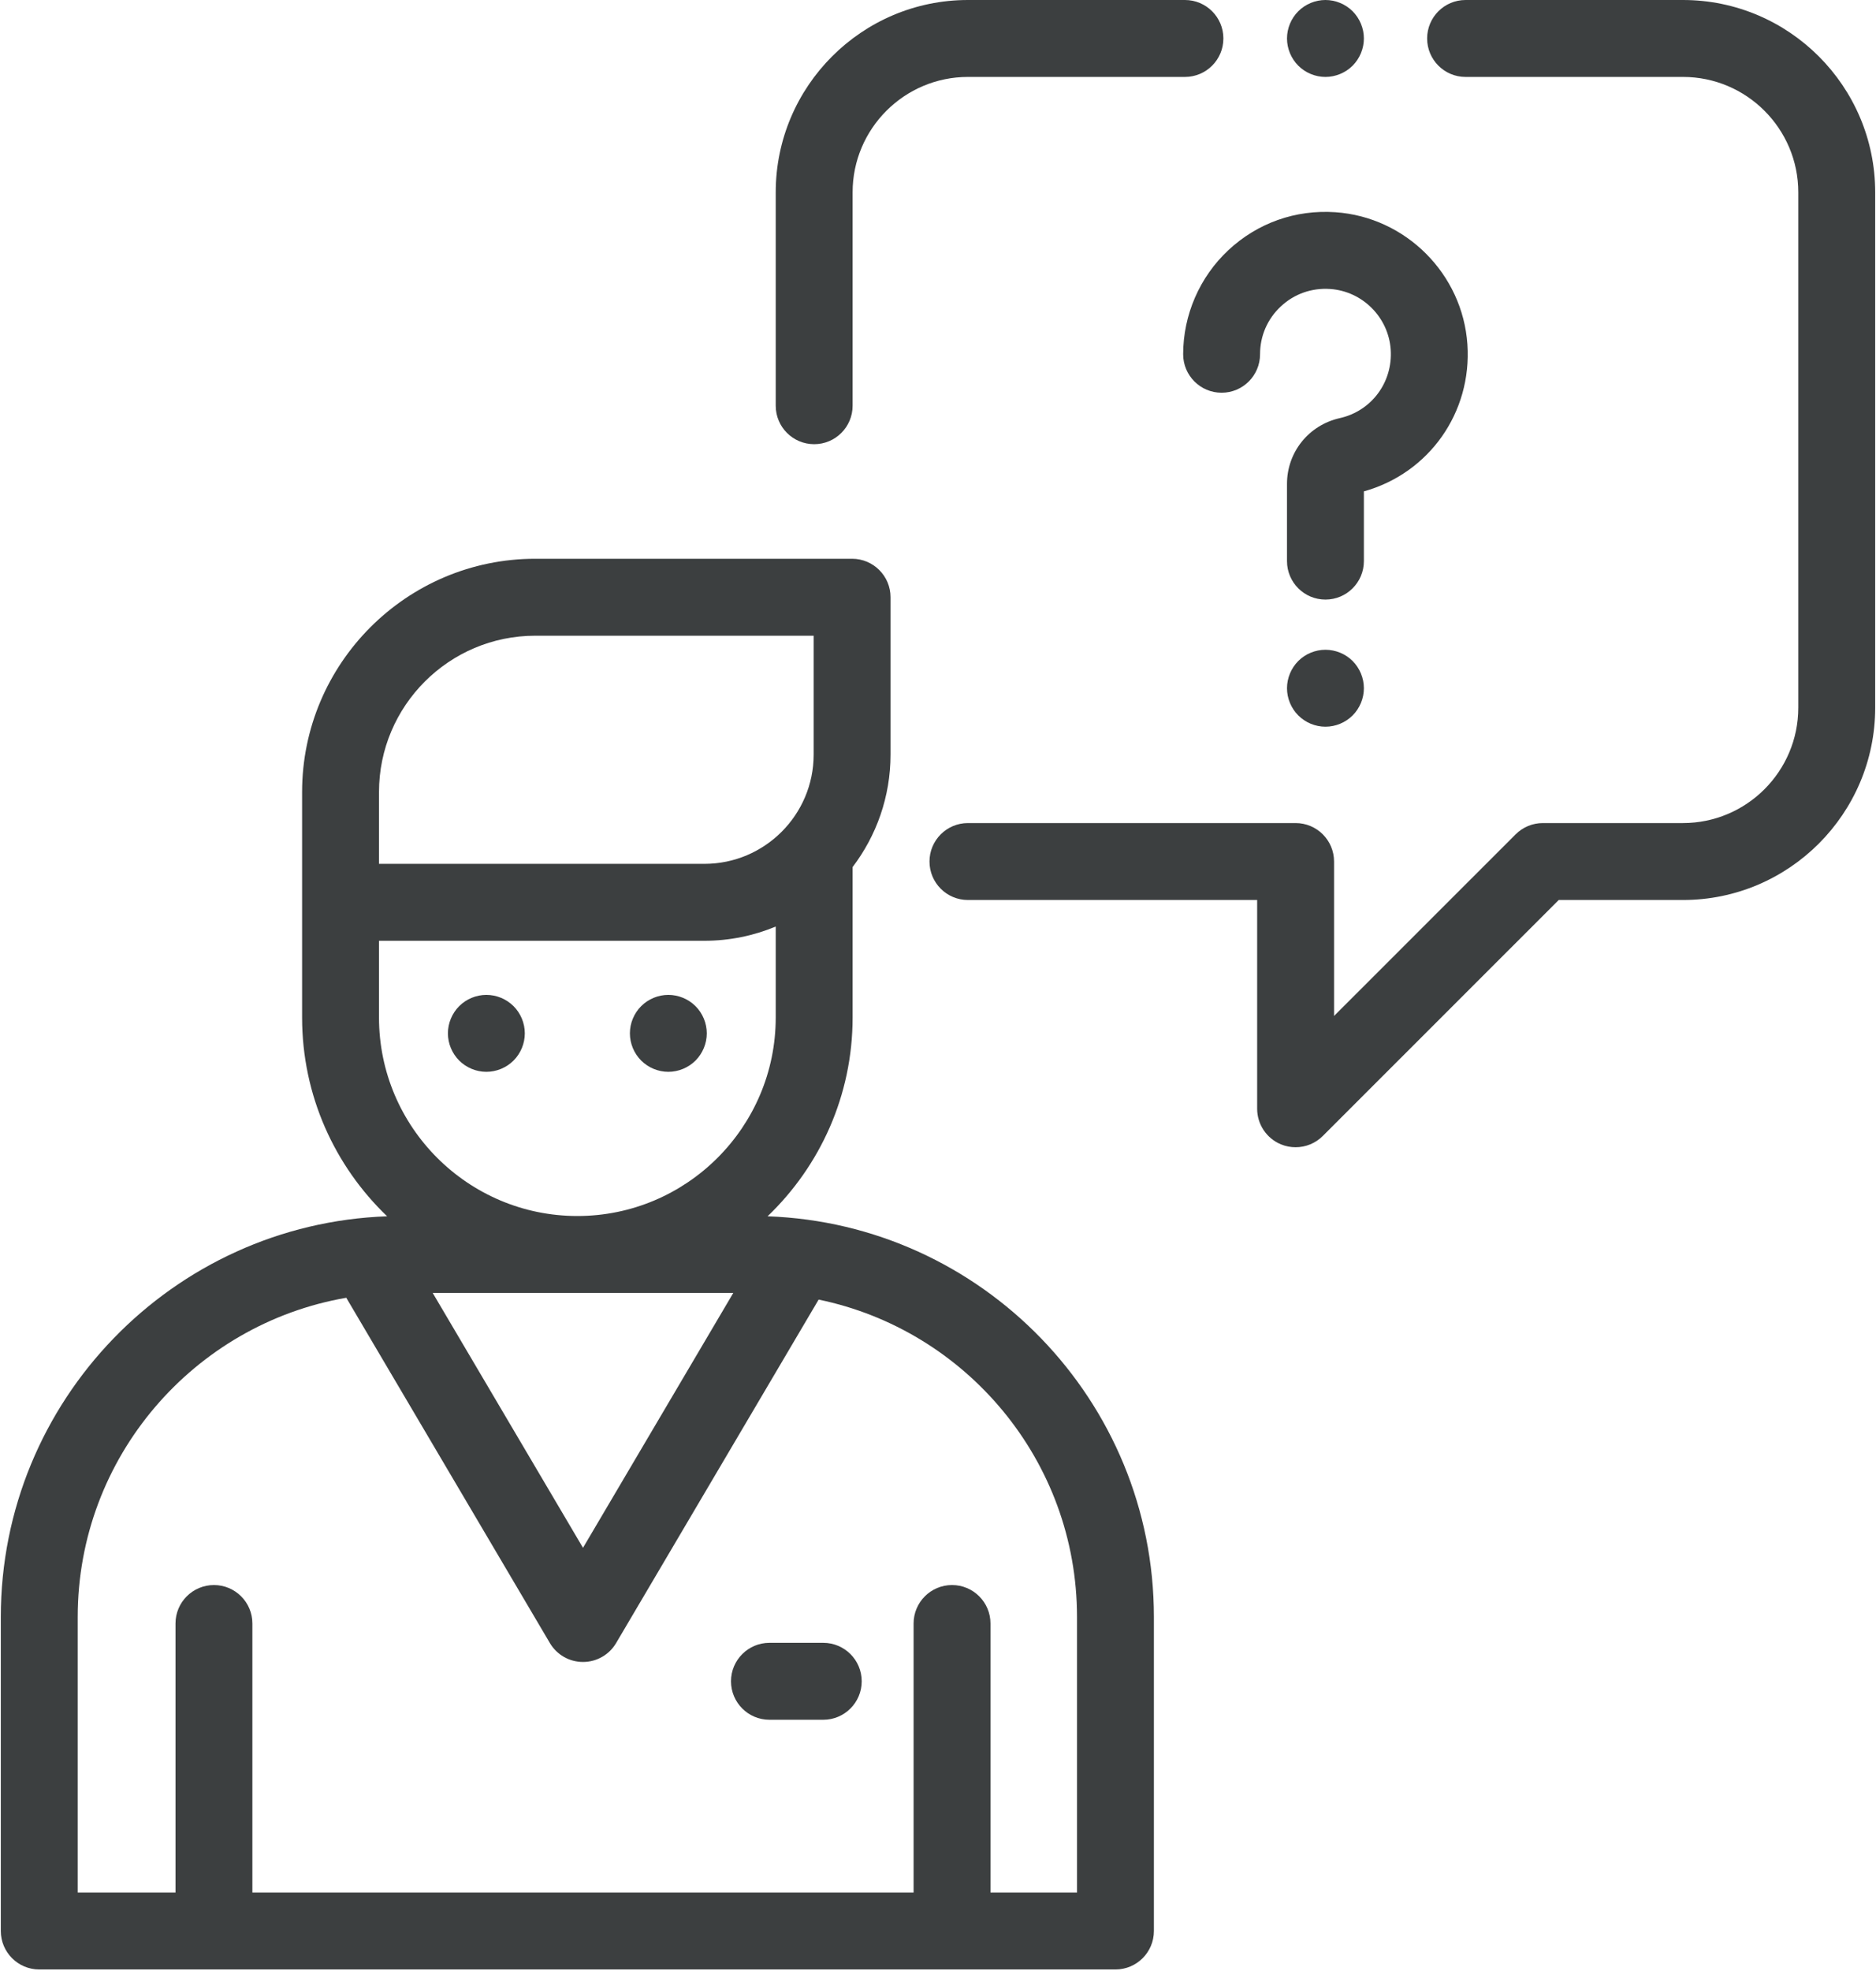 <?xml version="1.0" encoding="UTF-8"?>
<svg width="120px" height="126px" viewBox="0 0 120 126" version="1.1" xmlns="http://www.w3.org/2000/svg" xmlns:xlink="http://www.w3.org/1999/xlink">
    <!-- Generator: Sketch 59.1 (86144) - https://sketch.com -->
    <title>application</title>
    <desc>Created with Sketch.</desc>
    <g id="----◉-SKIPPED-|-LANDING-PAGE" stroke="none" stroke-width="1" fill="none" fill-rule="evenodd">
        <g id="LANDING-PAGE" transform="translate(-120, -2188)" fill="#3C3F40" fill-rule="nonzero">
            <g id="Section---Information" transform="translate(0, 2071)">
                <g id="value-prop-1" transform="translate(80, 80)">
                    <g id="application" transform="translate(40, 37)">
                        <path d="M49.099,77.754 C52.447,74.547 54.538,70.038 54.538,65.047 L54.538,55.429 C56.058,53.429 56.964,50.937 56.964,48.237 L56.964,38.179 C56.964,36.821 55.863,35.72 54.505,35.72 L34.239,35.72 C26.015,35.72 19.324,42.411 19.324,50.635 L19.324,65.047 C19.324,70.038 21.415,74.547 24.763,77.754 C11.055,78.24 0.052,89.542 0.052,103.367 L0.052,123.443 C0.052,124.801 1.153,125.902 2.511,125.902 L71.351,125.902 C72.709,125.902 73.81,124.801 73.81,123.443 L73.81,103.367 C73.81,89.542 62.807,78.241 49.099,77.754 Z M34.239,40.639 L52.046,40.639 L52.046,48.237 C52.046,52.089 48.912,55.223 45.06,55.223 L24.243,55.223 L24.243,54.899 L24.243,50.635 L24.243,50.635 C24.243,45.123 28.727,40.639 34.239,40.639 Z M24.243,65.047 L24.243,60.141 L45.06,60.141 C46.674,60.141 48.214,59.816 49.62,59.231 L49.62,65.047 C49.62,72.044 43.928,77.736 36.931,77.736 C29.934,77.736 24.243,72.044 24.243,65.047 Z M46.905,82.654 L37.292,98.947 L27.678,82.654 L46.905,82.654 Z M68.892,120.984 L68.892,120.984 L63.357,120.984 L63.357,103.786 C63.357,102.428 62.256,101.327 60.898,101.327 C59.54,101.327 58.439,102.428 58.439,103.786 L58.439,120.984 L16.144,120.984 L16.144,103.786 C16.144,102.428 15.043,101.327 13.685,101.327 C12.327,101.327 11.226,102.428 11.226,103.786 L11.226,120.984 L4.971,120.984 L4.971,103.367 C4.971,93.151 12.407,84.644 22.15,82.962 L35.174,105.036 C35.616,105.785 36.421,106.245 37.292,106.245 C38.162,106.245 38.967,105.785 39.41,105.036 L52.365,83.079 C61.786,85.02 68.892,93.38 68.892,103.367 L68.892,120.984 Z" id="Shape"></path>
                        <path d="M107.652,0 L93.747,0 C92.389,0 91.288,1.101 91.288,2.459 C91.288,3.817 92.389,4.918 93.747,4.918 L107.652,4.918 C111.72,4.918 115.029,8.227 115.029,12.295 L115.029,45.239 C115.029,49.307 111.72,52.616 107.652,52.616 L98.688,52.616 C98.036,52.616 97.411,52.875 96.95,53.336 L85.334,64.947 L85.334,55.075 C85.334,53.717 84.233,52.616 82.875,52.616 L61.915,52.616 C60.556,52.616 59.456,53.717 59.456,55.075 C59.456,56.433 60.556,57.534 61.915,57.534 L80.415,57.534 L80.415,70.881 C80.415,71.875 81.015,72.772 81.933,73.153 C82.238,73.279 82.557,73.34 82.874,73.34 C83.514,73.34 84.143,73.09 84.613,72.62 L99.706,57.534 L107.653,57.534 C114.432,57.534 119.948,52.018 119.948,45.239 L119.948,12.295 C119.948,5.516 114.432,0 107.652,0 Z" id="Path"></path>
                        <path d="M86.522,0.72 C86.065,0.263 85.43,0 84.783,0 C84.137,0 83.502,0.263 83.045,0.72 C82.588,1.178 82.324,1.812 82.324,2.459 C82.324,3.106 82.588,3.74 83.045,4.198 C83.502,4.655 84.137,4.918 84.783,4.918 C85.43,4.918 86.065,4.655 86.522,4.198 C86.979,3.74 87.242,3.106 87.242,2.459 C87.242,1.812 86.979,1.178 86.522,0.72 Z" id="Path"></path>
                        <path d="M75.796,0 L61.915,0 C55.135,0 49.62,5.516 49.62,12.295 L49.62,25.937 C49.62,27.295 50.72,28.396 52.079,28.396 C53.437,28.396 54.538,27.295 54.538,25.937 L54.538,12.295 C54.538,8.227 57.847,4.918 61.915,4.918 L75.796,4.918 C77.154,4.918 78.255,3.817 78.255,2.459 C78.255,1.101 77.154,0 75.796,0 Z" id="Path"></path>
                        <path d="M52.661,105.021 L49.218,105.021 C47.86,105.021 46.759,106.122 46.759,107.48 C46.759,108.838 47.86,109.939 49.218,109.939 L52.661,109.939 C54.019,109.939 55.12,108.838 55.12,107.48 C55.12,106.122 54.019,105.021 52.661,105.021 Z" id="Path"></path>
                        <path d="M32.849,64.32 C32.392,63.863 31.76,63.6 31.11,63.6 C30.464,63.6 29.829,63.863 29.372,64.32 C28.915,64.778 28.651,65.412 28.651,66.059 C28.651,66.706 28.915,67.34 29.372,67.798 C29.829,68.255 30.464,68.518 31.11,68.518 C31.76,68.518 32.392,68.255 32.849,67.798 C33.309,67.34 33.57,66.706 33.57,66.059 C33.57,65.412 33.309,64.778 32.849,64.32 Z" id="Path"></path>
                        <path d="M44.49,64.32 C44.033,63.863 43.398,63.6 42.751,63.6 C42.102,63.6 41.47,63.863 41.013,64.32 C40.553,64.778 40.292,65.41 40.292,66.059 C40.292,66.706 40.553,67.34 41.013,67.798 C41.47,68.255 42.105,68.518 42.751,68.518 C43.398,68.518 44.033,68.255 44.49,67.798 C44.947,67.34 45.21,66.706 45.21,66.059 C45.21,65.412 44.947,64.778 44.49,64.32 Z" id="Path"></path>
                        <path d="M93.863,22.007 C93.553,17.506 89.924,13.878 85.423,13.567 C82.872,13.391 80.438,14.253 78.574,15.992 C76.736,17.708 75.682,20.133 75.682,22.647 C75.682,24.005 76.783,25.106 78.141,25.106 C79.499,25.106 80.6,24.005 80.6,22.647 C80.6,21.475 81.072,20.388 81.93,19.588 C82.786,18.788 83.905,18.393 85.085,18.474 C87.15,18.616 88.814,20.28 88.957,22.345 C89.1,24.432 87.732,26.275 85.703,26.729 C83.714,27.175 82.324,28.904 82.324,30.935 L82.324,35.87 C82.324,37.228 83.425,38.329 84.783,38.329 C86.142,38.329 87.242,37.228 87.242,35.87 L87.242,31.412 C91.403,30.255 94.164,26.375 93.863,22.007 Z" id="Path"></path>
                        <path d="M86.522,42.256 C86.065,41.798 85.43,41.538 84.783,41.538 C84.137,41.538 83.502,41.798 83.045,42.256 C82.588,42.716 82.324,43.348 82.324,43.997 C82.324,44.643 82.588,45.278 83.045,45.735 C83.502,46.193 84.137,46.456 84.783,46.456 C85.43,46.456 86.065,46.193 86.522,45.735 C86.979,45.278 87.242,44.643 87.242,43.997 C87.242,43.348 86.979,42.716 86.522,42.256 Z" id="Path"></path>
                    </g>
                </g>
            </g>
        </g>
    </g>
</svg>